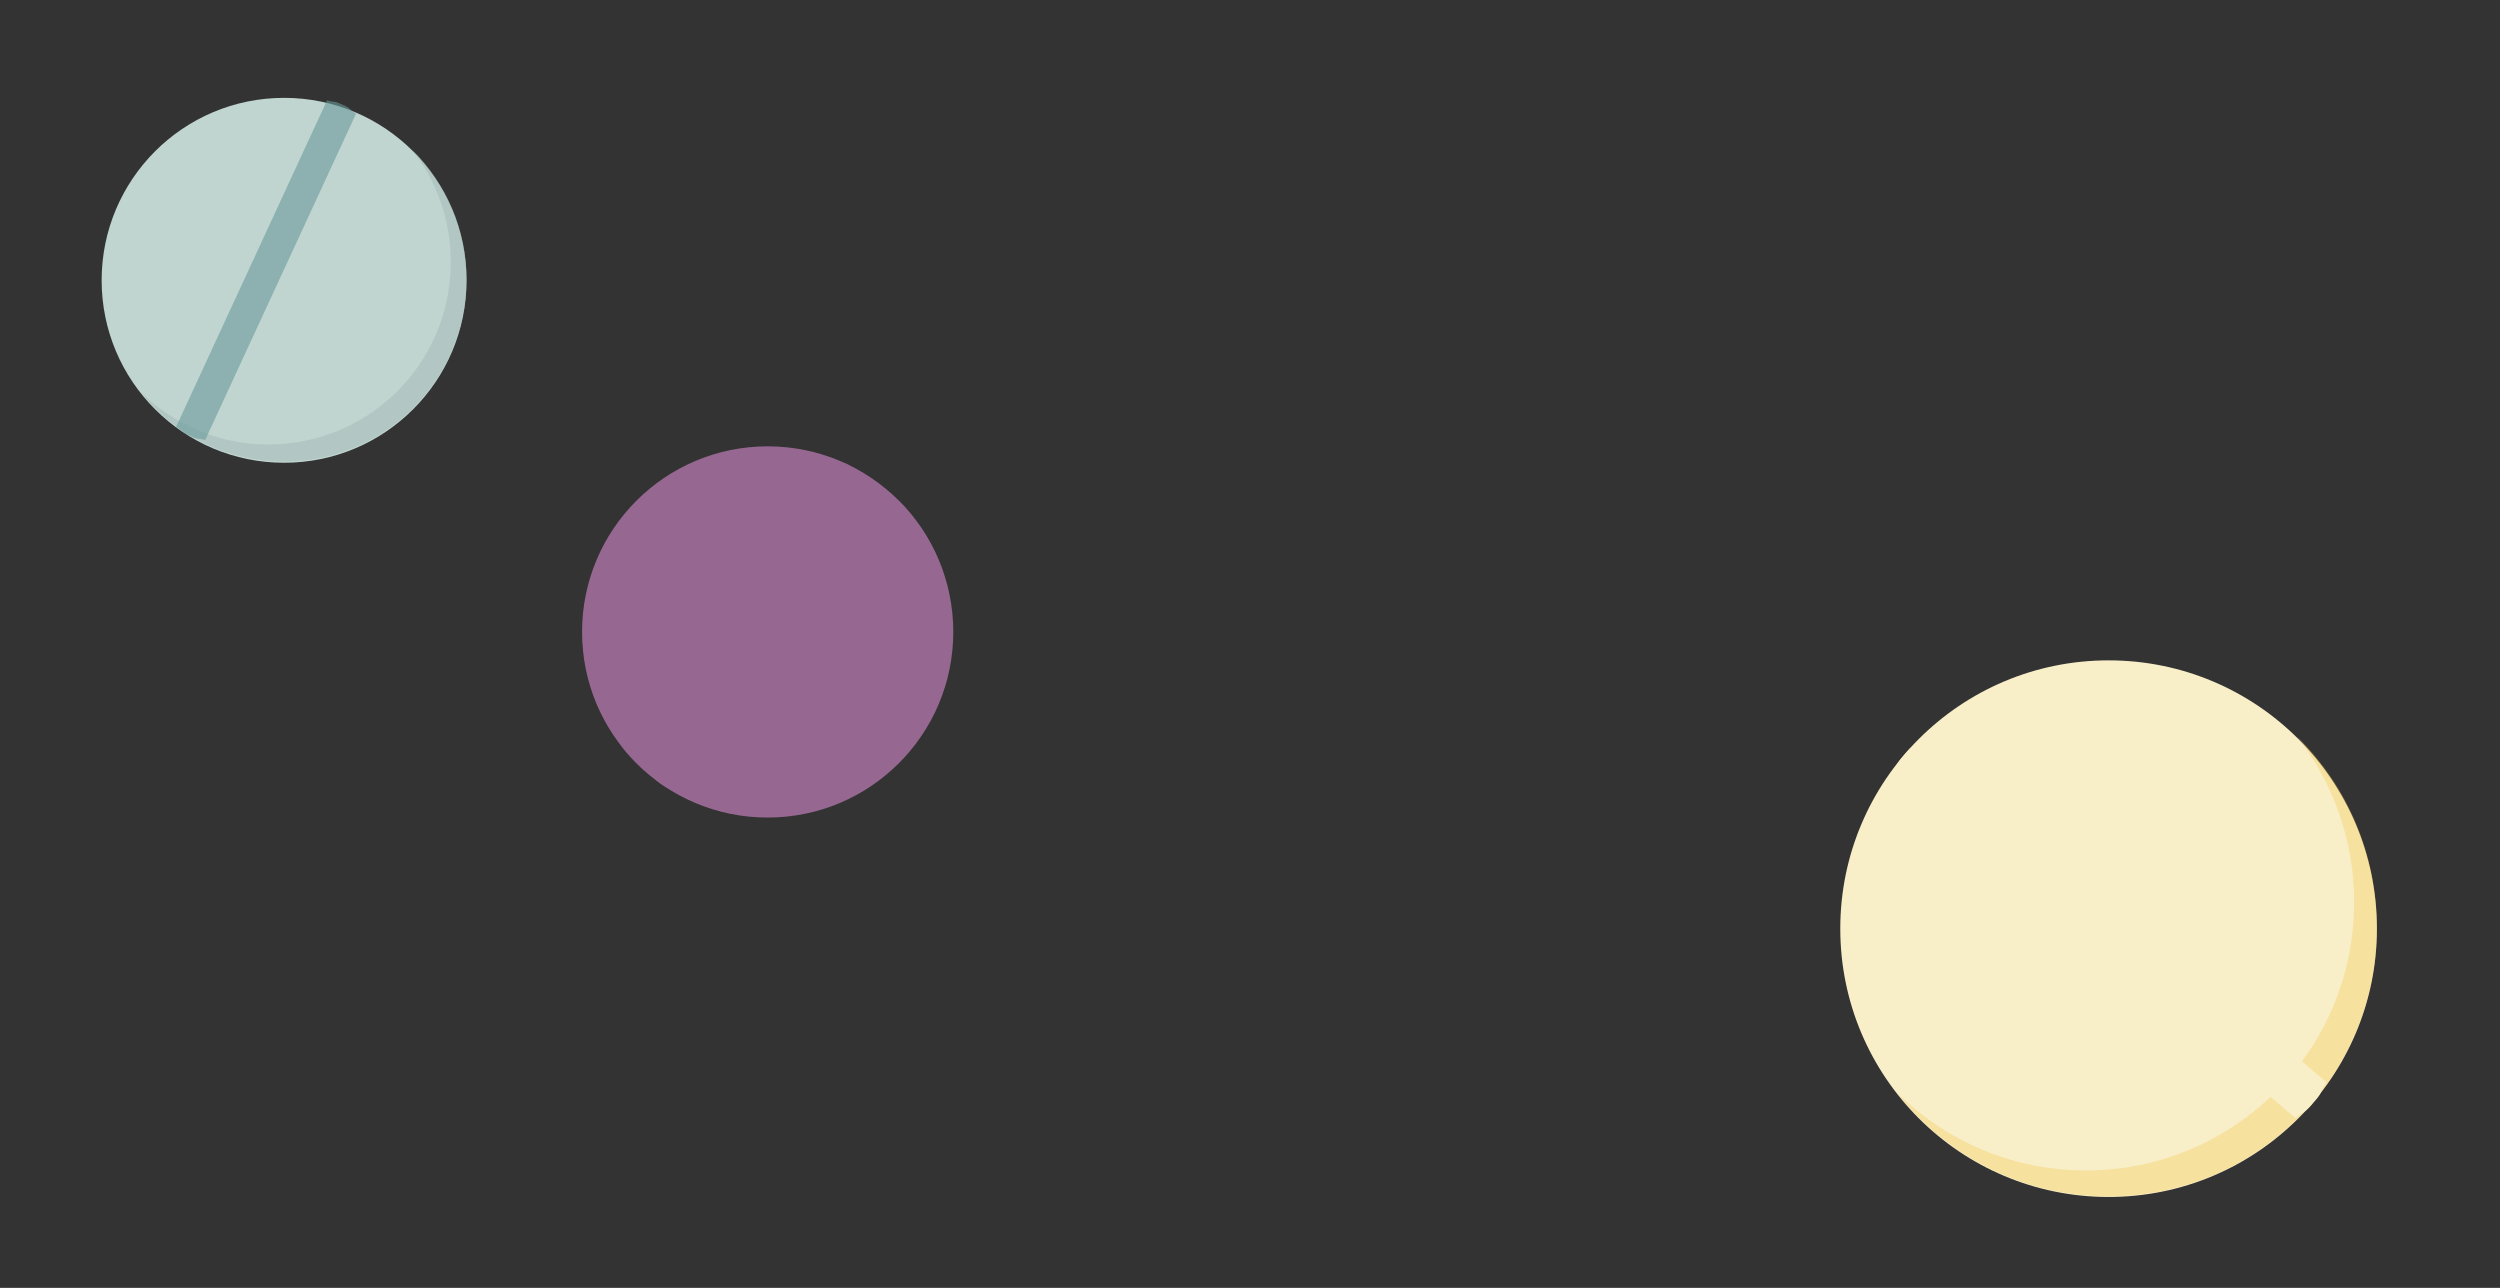 <svg id="Layer_1" xmlns="http://www.w3.org/2000/svg" viewBox="0 0 396 204"><rect x="0" y="0" width="396" height="204" fill="#333333" stroke="none"/><style>.st0{fill:#966891}.st8{fill:#f8eec8}</style><circle class="st0" cx="121.6" cy="100.1" r="29.4"/><path class="st0" d="M142.2 79.1c3.9 5 6.2 11.2 6.2 18.1 0 16.2-13.1 29.4-29.4 29.4-8.1 0-15.4-3.2-20.7-8.5 5.4 6.9 13.7 11.3 23.1 11.3 16.2 0 29.4-13.1 29.4-29.4.1-8.2-3.2-15.6-8.6-20.9z" opacity=".48"/><path d="M132.3 72.9l-29 50.1c1.2 1 .7.8 2 1.6s1 .4 2.4.9l29-50.1c-1.2-1-.7-.8-2-1.6s-1-.3-2.4-.9z" opacity=".6" fill="#966891"/><circle cx="45" cy="44.4" r="28.9" fill="#c0d5d0"/><path d="M65.3 23.7c3.8 4.9 6.1 11.1 6.1 17.8 0 16-12.9 28.9-28.9 28.9-7.9 0-15.1-3.2-20.3-8.4 5.3 6.8 13.5 11.1 22.8 11.1 16 0 28.9-12.9 28.9-28.9 0-8-3.3-15.2-8.6-20.5z" fill="#9fb7b2" opacity=".44"/><path d="M51.8 15.9L27.9 67.6c1.3.8.7.8 2.1 1.4 1.4.7 1 .3 2.5.7L56.4 18c-1.3-.8-.7-.8-2.1-1.4-1.5-.7-1.1-.3-2.5-.7z" fill="#6a9a9b" opacity=".6"/><circle class="st8" cx="334" cy="147.1" r="42.5"/><path d="M363.9 116.7c5.6 7.2 9 16.3 9 26.2 0 23.5-19 42.5-42.5 42.5-11.7 0-22.2-4.7-29.9-12.3 7.8 10 19.9 16.4 33.5 16.4 23.5 0 42.5-19 42.5-42.5 0-11.9-4.8-22.6-12.6-30.3z" fill="#f3c74a" opacity=".33"/><path class="st8" d="M299.6 122.8l64 54.3c1.7-1.4 1.4-.7 2.9-2.5 1.5-1.7.8-1.3 2-3.2l-64-54.3c-1.7 1.4-1.4.7-2.9 2.5-1.5 1.7-.8 1.3-2 3.2z"/></svg>